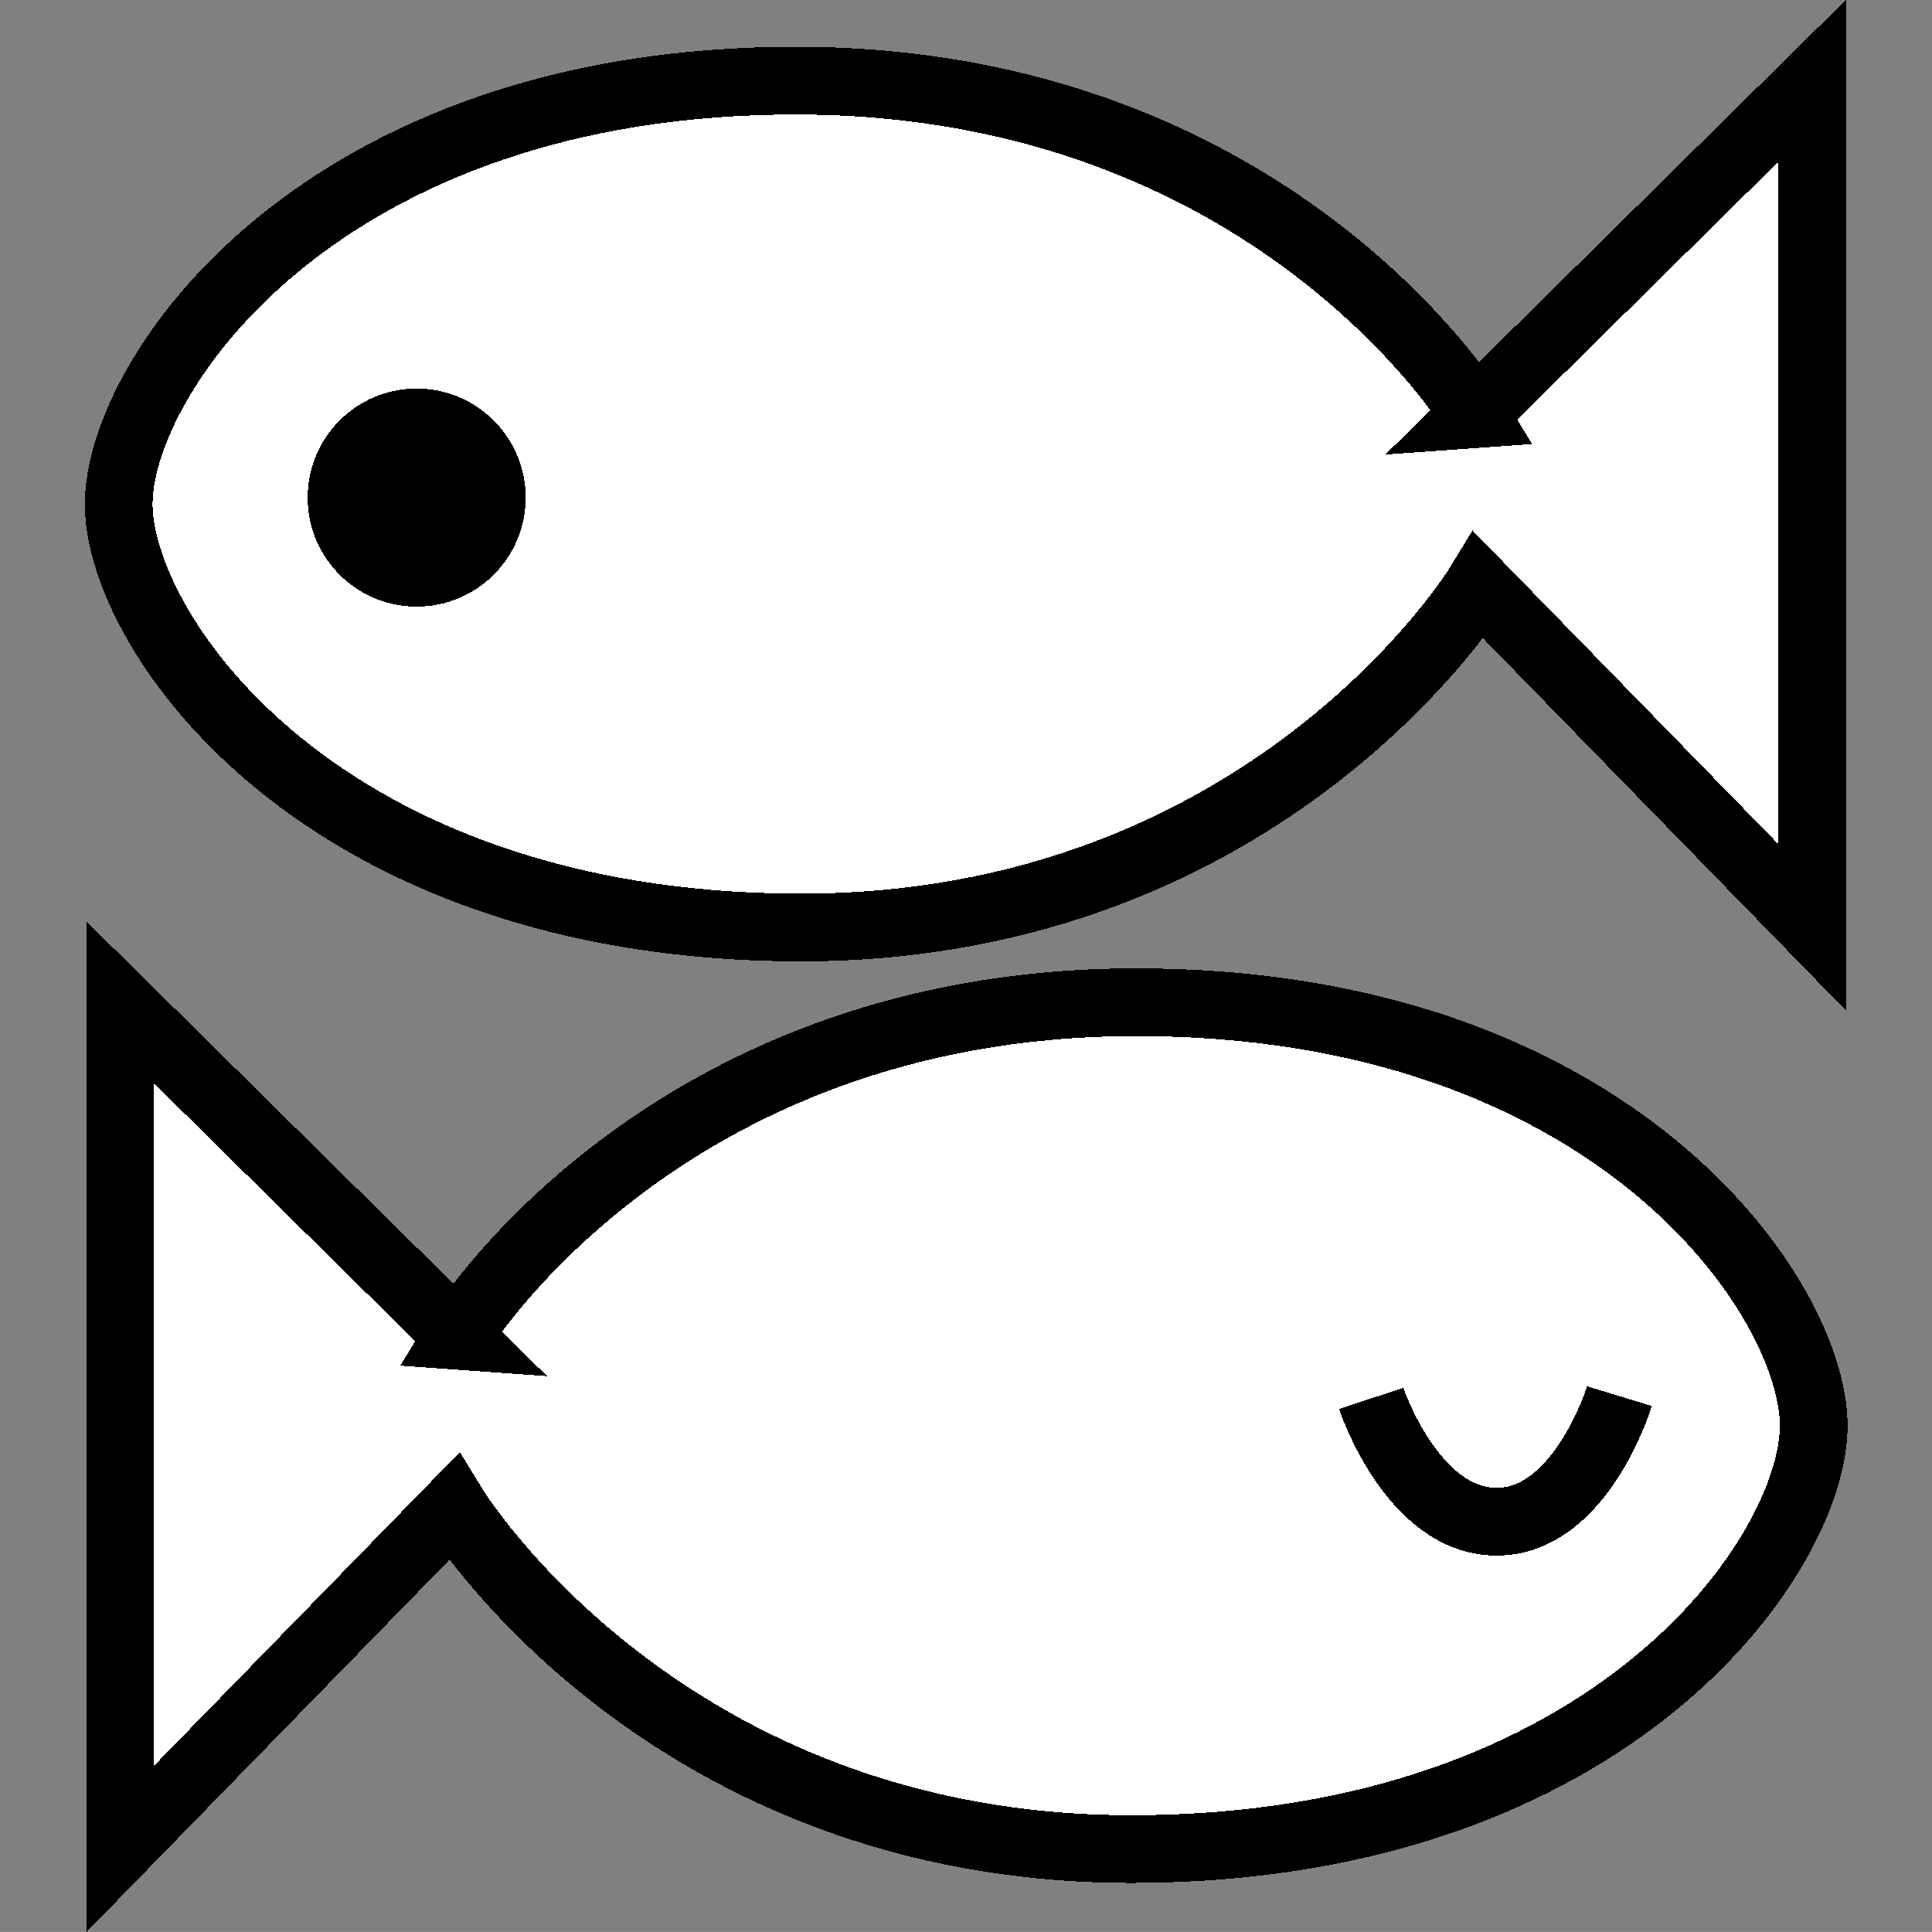 <?xml version="1.0" encoding="UTF-8" standalone="no"?>
<!-- Created with Inkscape (http://www.inkscape.org/) -->

<svg
   xmlns:dc="http://purl.org/dc/elements/1.1/"
   xmlns:cc="http://creativecommons.org/ns#"
   xmlns:rdf="http://www.w3.org/1999/02/22-rdf-syntax-ns#"
   xmlns:svg="http://www.w3.org/2000/svg"
   xmlns="http://www.w3.org/2000/svg"
   xmlns:xlink="http://www.w3.org/1999/xlink"
   xmlns:sodipodi="http://sodipodi.sourceforge.net/DTD/sodipodi-0.dtd"
   xmlns:inkscape="http://www.inkscape.org/namespaces/inkscape"
   sodipodi:docname="krkr_bits_1.svg"
   inkscape:version="0.48.5 r10040"
   sodipodi:version="0.32"
   id="svg2100"
   height="48"
   width="48.001"
   version="1.1"
   shape-rendering="crispEdges">
  <rect width="100%" height="100%" fill="#808080" stroke="none"/>
  <defs
     id="defs3">
    <linearGradient
       id="linearGradient9055">
      <stop
         id="stop9057"
         offset="0"
         style="stop-color:#97c3e8;stop-opacity:1;" />
      <stop
         style="stop-color:#ffffff;stop-opacity:1;"
         offset="1"
         id="stop9063" />
      <stop
         id="stop9059"
         offset="1"
         style="stop-color:#97c3e8;stop-opacity:0;" />
    </linearGradient>
    <linearGradient
       id="linearGradient5211">
      <stop
         style="stop-color:#d3d0ff;stop-opacity:1;"
         offset="0"
         id="stop5213" />
      <stop
         style="stop-color:#3b34ff;stop-opacity:1;"
         offset="1"
         id="stop5215" />
    </linearGradient>
    <linearGradient
       id="linearGradient5193">
      <stop
         id="stop5195"
         offset="0"
         style="stop-color:#97c3e8;stop-opacity:1;" />
      <stop
         id="stop5197"
         offset="1"
         style="stop-color:#97c3e8;stop-opacity:0;" />
    </linearGradient>
    <linearGradient
       id="linearGradient5167">
      <stop
         id="stop5169"
         offset="0"
         style="stop-color:#bde8fe;stop-opacity:1;" />
      <stop
         id="stop5171"
         offset="1"
         style="stop-color:#bde8fe;stop-opacity:0;" />
    </linearGradient>
    <linearGradient
       gradientUnits="userSpaceOnUse"
       y2="902.514"
       x2="95.183"
       y1="799.134"
       x1="95.595"
       id="linearGradient5209"
       xlink:href="#linearGradient5211"
       inkscape:collect="always" />
    <linearGradient
       gradientUnits="userSpaceOnUse"
       y2="801.68"
       x2="94.46"
       y1="699.674"
       x1="94.323"
       id="linearGradient5223"
       xlink:href="#linearGradient5211"
       inkscape:collect="always" />
    <linearGradient
       gradientTransform="translate(225.721,-1.536)"
       y2="801.68"
       x2="94.46"
       y1="699.674"
       x1="94.323"
       gradientUnits="userSpaceOnUse"
       id="linearGradient5987"
       xlink:href="#linearGradient5211"
       inkscape:collect="always" />
    <linearGradient
       gradientTransform="translate(215.784,2.549)"
       y2="902.514"
       x2="95.183"
       y1="799.134"
       x1="95.595"
       gradientUnits="userSpaceOnUse"
       id="linearGradient6755"
       xlink:href="#linearGradient5211"
       inkscape:collect="always" />
    <linearGradient
       y2="579.945"
       x2="288.889"
       y1="579.945"
       x1="112.659"
       gradientTransform="translate(262.574,-93.222)"
       gradientUnits="userSpaceOnUse"
       id="linearGradient9079"
       xlink:href="#linearGradient9055"
       inkscape:collect="always" />
    <linearGradient
       y2="609.349"
       x2="418.601"
       y1="609.349"
       x1="144.412"
       gradientTransform="translate(262.574,-93.222)"
       gradientUnits="userSpaceOnUse"
       id="linearGradient9081"
       xlink:href="#linearGradient5211"
       inkscape:collect="always" />
    <linearGradient
       y2="640.926"
       x2="338.877"
       y1="640.926"
       x1="211.535"
       gradientTransform="translate(262.574,-93.222)"
       gradientUnits="userSpaceOnUse"
       id="linearGradient9083"
       xlink:href="#linearGradient9055"
       inkscape:collect="always" />
    <linearGradient
       y2="902.514"
       x2="95.183"
       y1="799.134"
       x1="95.595"
       gradientTransform="translate(437.61,6.64)"
       gradientUnits="userSpaceOnUse"
       id="linearGradient9089"
       xlink:href="#linearGradient5211"
       inkscape:collect="always" />
    <linearGradient
       gradientTransform="translate(1.022,-209.323)"
       y2="902.514"
       x2="95.183"
       y1="799.134"
       x1="95.595"
       gradientUnits="userSpaceOnUse"
       id="linearGradient10938"
       xlink:href="#linearGradient5211"
       inkscape:collect="always" />
    <linearGradient
       inkscape:collect="always"
       xlink:href="#linearGradient5211"
       id="linearGradient2111"
       gradientUnits="userSpaceOnUse"
       gradientTransform="translate(450.342,-621.731)"
       x1="95.595"
       y1="799.134"
       x2="95.183"
       y2="902.514" />
    <linearGradient
       inkscape:collect="always"
       xlink:href="#linearGradient5211"
       id="linearGradient2113"
       gradientUnits="userSpaceOnUse"
       gradientTransform="translate(450.342,-629.731)"
       x1="94.323"
       y1="699.674"
       x2="94.46"
       y2="801.68" />
  </defs>
  <sodipodi:namedview
     inkscape:window-y="25"
     inkscape:window-x="-10"
     inkscape:window-height="778"
     inkscape:window-width="1280"
     inkscape:current-layer="layer1"
     inkscape:document-units="px"
     inkscape:cy="38.991904"
     inkscape:cx="-2.1899977"
     inkscape:zoom="5.6568542"
     inkscape:pageshadow="2"
     inkscape:pageopacity="0.0"
     borderopacity="1.0"
     bordercolor="#666666"
     pagecolor="#ffffff"
     id="base"
     showgrid="false"
     fit-margin-top="0"
     fit-margin-left="2.11"
     fit-margin-right="2.11"
     fit-margin-bottom="0"
     inkscape:window-maximized="0" />
  <g
     inkscape:groupmode="layer"
     id="layer2"
     inkscape:label="shadow"
     transform="translate(-161.827,-434.344)" />
  <g
     id="layer1"
     inkscape:groupmode="layer"
     inkscape:label="Layer 1"
     transform="translate(-161.827,-434.344)">
    <path
       sodipodi:nodetypes="ccccsssc"
       id="path2284"
       d="m 198.459,444.636 8.395,-8.288 0,21.04 -8.288,-8.501 c 0,0 -5.206,8.529 -16.895,8.501 -11.901,-0.029 -16.895,-7.332 -16.895,-10.52 0,-3.188 4.995,-10.551 16.895,-10.52 11.795,0.031 16.789,8.288 16.789,8.288 z"
       style="fill:#ffffff;fill-opacity:1;fill-rule:evenodd;stroke:#000000;stroke-width:1.683;stroke-linecap:butt;stroke-linejoin:miter;stroke-miterlimit:4;stroke-opacity:1"
       inkscape:export-filename="C:\Documents and Settings\Taka\デスクトップ\path2290.png"
       inkscape:export-xdpi="90.000000"
       inkscape:export-ydpi="90.000000"
       inkscape:connector-curvature="0" />
    <path
       transform="matrix(0.244,0,0,0.244,163.183,243.17)"
       d="m 46.972,834.169 c 0,5.579 -4.523,10.102 -10.102,10.102 -5.579,0 -10.102,-4.523 -10.102,-10.102 0,-5.579 4.523,-10.102 10.102,-10.102 5.579,0 10.102,4.523 10.102,10.102 z"
       sodipodi:ry="10.101525"
       sodipodi:rx="10.101525"
       sodipodi:cy="834.16925"
       sodipodi:cx="36.870567"
       id="path2286"
       style="fill:#000000;fill-opacity:1;stroke:#000000;stroke-width:2;stroke-miterlimit:4;stroke-opacity:1;stroke-dashoffset:0"
       sodipodi:type="arc"
       inkscape:export-filename="C:\Documents and Settings\Taka\デスクトップ\path2290.png"
       inkscape:export-xdpi="90.000000"
       inkscape:export-ydpi="90.000000" />
    <path
       sodipodi:nodetypes="ccccsssc"
       id="path2288"
       d="m 173.206,467.533 -8.395,-8.288 0,21.04 8.288,-8.501 c 0,0 5.206,8.529 16.895,8.501 11.901,-0.029 16.895,-7.332 16.895,-10.52 0,-3.188 -4.995,-10.551 -16.895,-10.52 -11.795,0.031 -16.789,8.288 -16.789,8.288 z"
       style="fill:#ffffff;fill-opacity:1;fill-rule:evenodd;stroke:#000000;stroke-width:1.683;stroke-linecap:butt;stroke-linejoin:miter;stroke-miterlimit:4;stroke-opacity:1"
       inkscape:export-filename="C:\Documents and Settings\Taka\デスクトップ\path2290.png"
       inkscape:export-xdpi="90.000000"
       inkscape:export-ydpi="90.000000"
       inkscape:connector-curvature="0" />
    <path
       id="path2290"
       d="m 195.895,469.088 c 0,0 1.017,3.063 3.118,3.063 2.101,0 3.05,-3.12 3.05,-3.12"
       style="fill:none;stroke:#000000;stroke-width:1.683;stroke-linecap:butt;stroke-linejoin:miter;stroke-miterlimit:4;stroke-opacity:1"
       inkscape:export-xdpi="90.000000"
       inkscape:export-ydpi="90.000000"
       inkscape:connector-curvature="0" />
  </g>
</svg>
